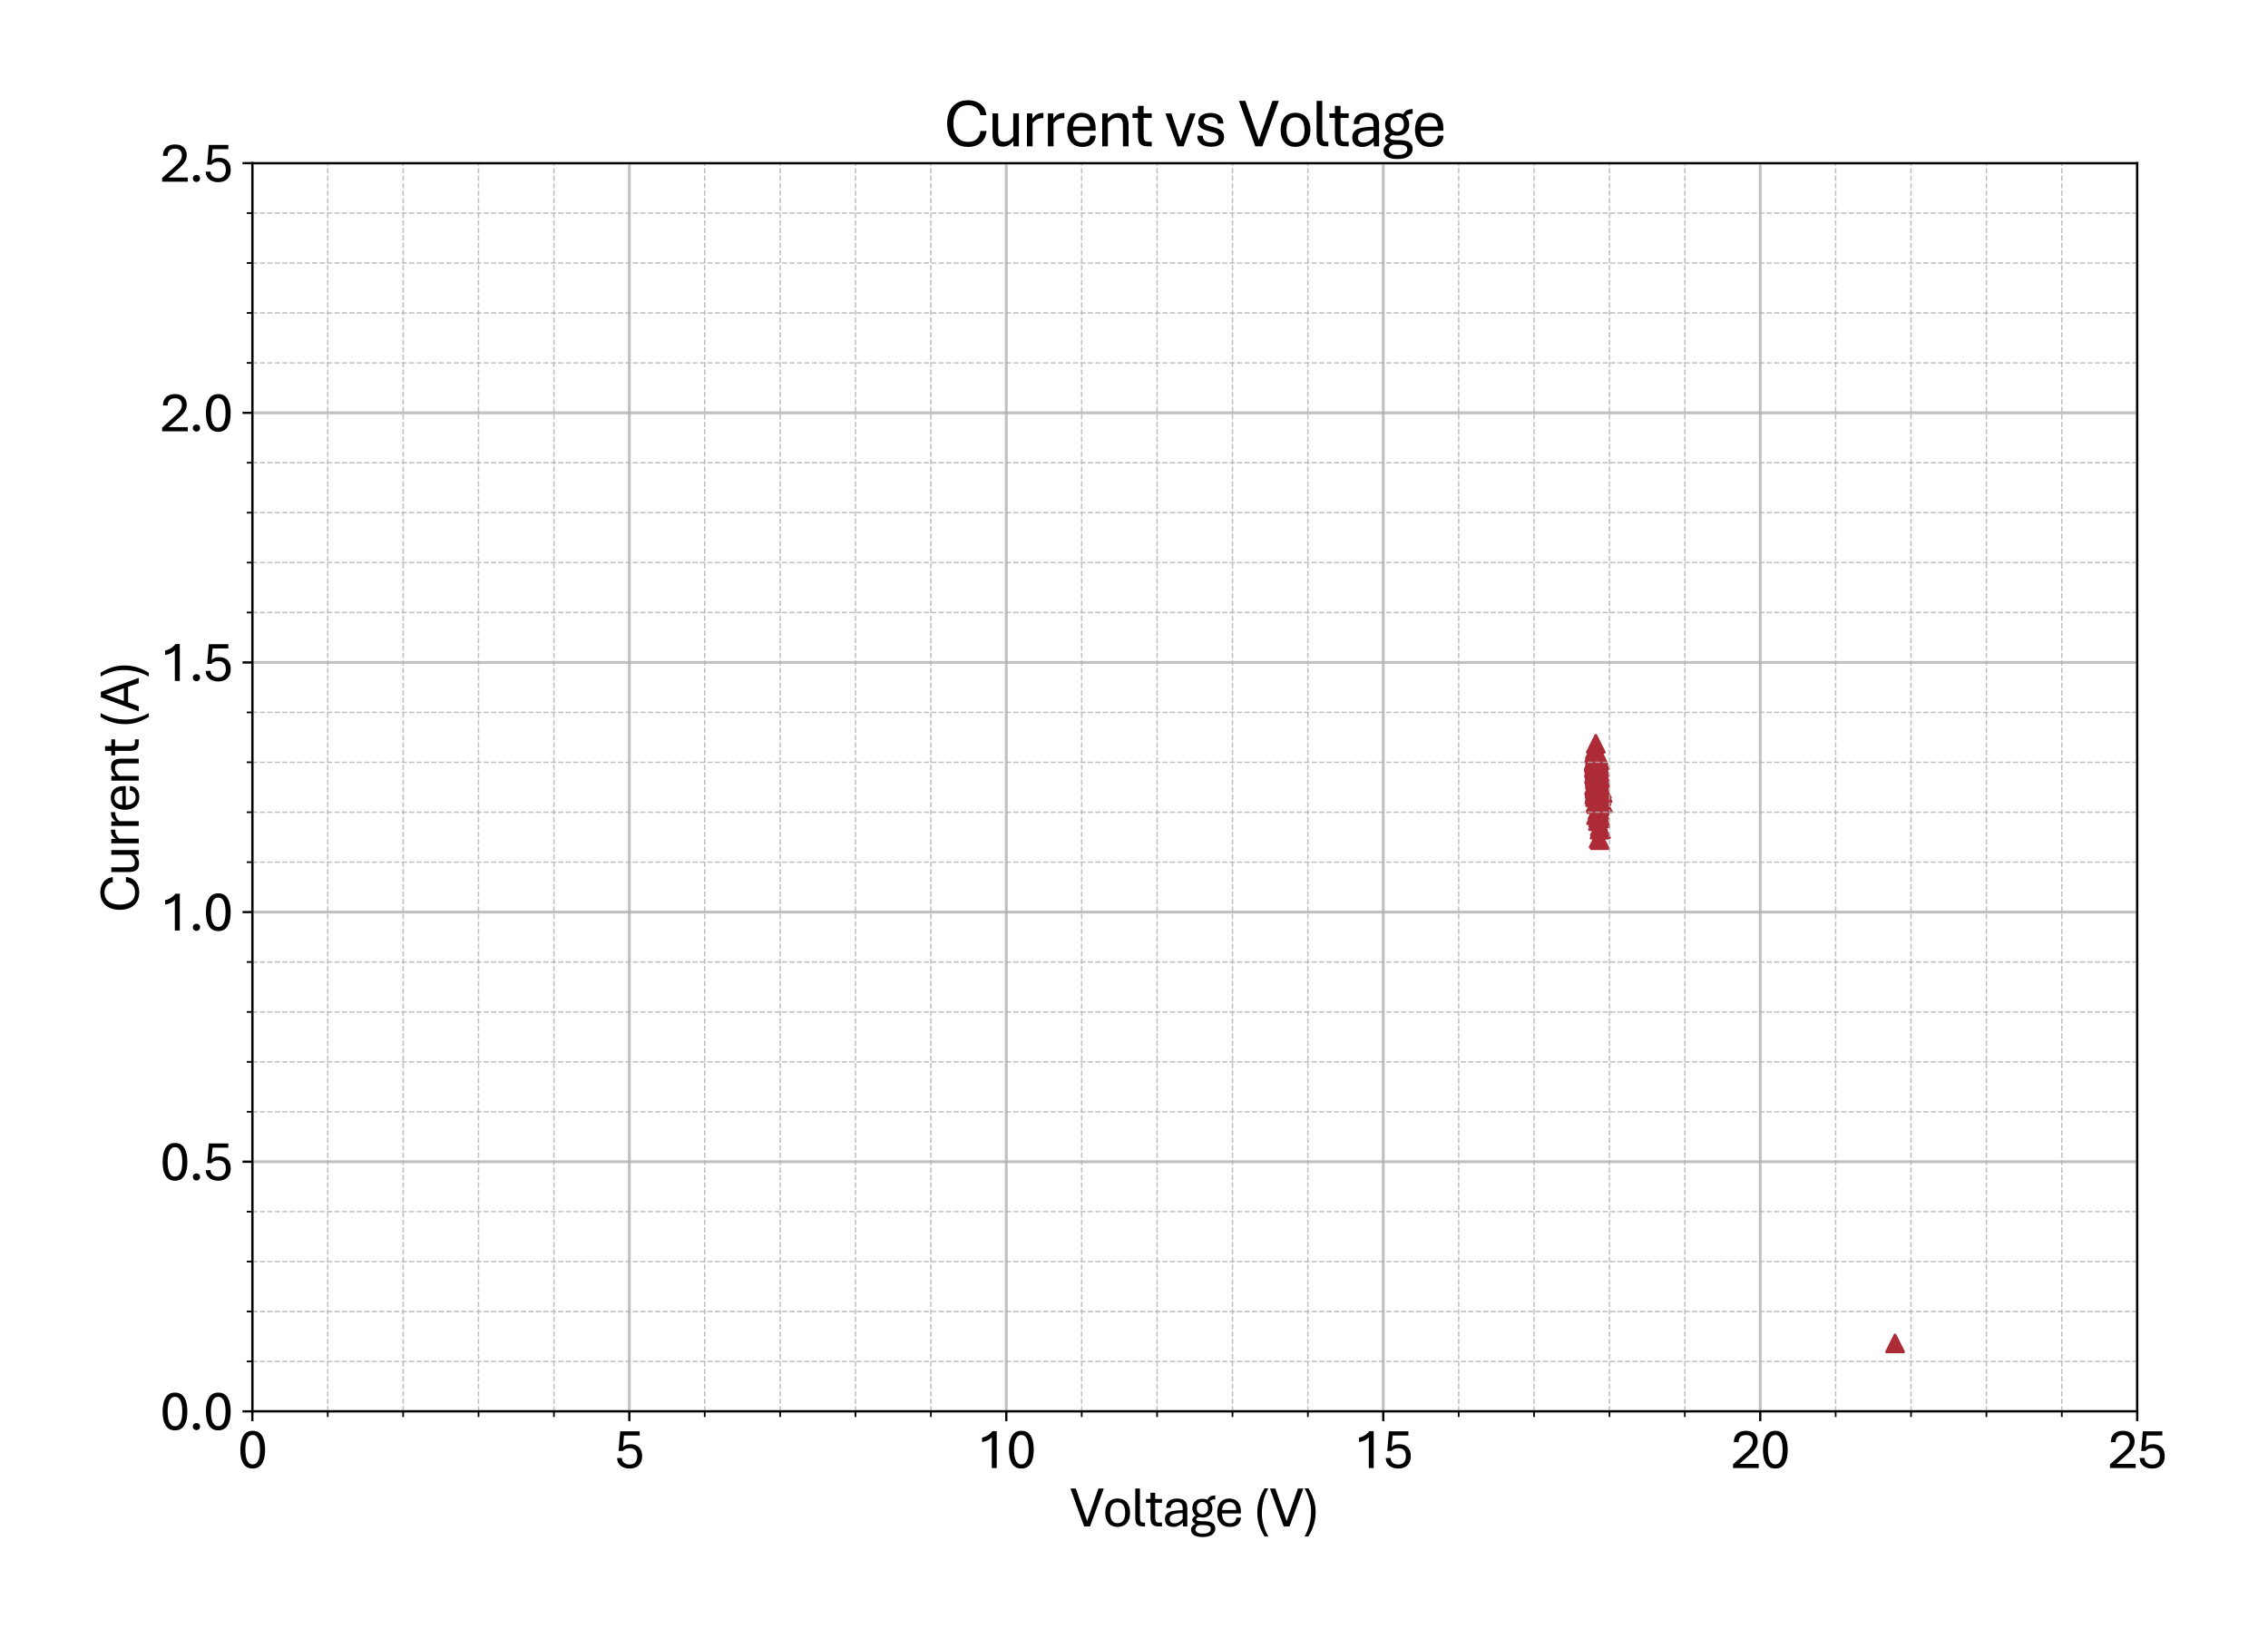 <?xml version="1.0" encoding="utf-8" standalone="no"?>
<!DOCTYPE svg PUBLIC "-//W3C//DTD SVG 1.1//EN"
  "http://www.w3.org/Graphics/SVG/1.1/DTD/svg11.dtd">
<svg xmlns:xlink="http://www.w3.org/1999/xlink" width="805.709pt" height="582.078pt" viewBox="0 0 805.709 582.078" xmlns="http://www.w3.org/2000/svg" version="1.1">
 <defs>
  <style type="text/css">*{stroke-linejoin: round; stroke-linecap: butt}</style>
 </defs>
 <g id="figure_1">
  <g id="patch_1">
   <path d="M 0 582.078 
L 805.709 582.078 
L 805.709 0 
L 0 0 
z
" style="fill: #ffffff"/>
  </g>
  <g id="axes_1">
   <g id="patch_2">
    <path d="M 89.65 501.506 
L 759.25 501.506 
L 759.25 57.986 
L 89.65 57.986 
z
" style="fill: #ffffff"/>
   </g>
   <g id="PathCollection_1">
    <defs>
     <path id="mf314c8944b" d="M 0 -3 
L -3 3 
L 3 3 
z
" style="stroke: #ac2b37"/>
    </defs>
    <g clip-path="url(#p4f086f9ba3)">
     <use xlink:href="#mf314c8944b" x="673.22" y="477.379" style="fill: #ac2b37; stroke: #ac2b37"/>
     <use xlink:href="#mf314c8944b" x="567.905" y="298.019" style="fill: #ac2b37; stroke: #ac2b37"/>
     <use xlink:href="#mf314c8944b" x="568.762" y="294.649" style="fill: #ac2b37; stroke: #ac2b37"/>
     <use xlink:href="#mf314c8944b" x="568.414" y="290.746" style="fill: #ac2b37; stroke: #ac2b37"/>
     <use xlink:href="#mf314c8944b" x="568.414" y="290.036" style="fill: #ac2b37; stroke: #ac2b37"/>
     <use xlink:href="#mf314c8944b" x="568.334" y="298.551" style="fill: #ac2b37; stroke: #ac2b37"/>
     <use xlink:href="#mf314c8944b" x="567.825" y="282.053" style="fill: #ac2b37; stroke: #ac2b37"/>
     <use xlink:href="#mf314c8944b" x="567.905" y="288.794" style="fill: #ac2b37; stroke: #ac2b37"/>
     <use xlink:href="#mf314c8944b" x="568.253" y="285.778" style="fill: #ac2b37; stroke: #ac2b37"/>
     <use xlink:href="#mf314c8944b" x="568.253" y="294.826" style="fill: #ac2b37; stroke: #ac2b37"/>
     <use xlink:href="#mf314c8944b" x="568.173" y="286.665" style="fill: #ac2b37; stroke: #ac2b37"/>
     <use xlink:href="#mf314c8944b" x="568.334" y="286.31" style="fill: #ac2b37; stroke: #ac2b37"/>
     <use xlink:href="#mf314c8944b" x="568.334" y="293.761" style="fill: #ac2b37; stroke: #ac2b37"/>
     <use xlink:href="#mf314c8944b" x="568.173" y="287.907" style="fill: #ac2b37; stroke: #ac2b37"/>
     <use xlink:href="#mf314c8944b" x="568.253" y="281.52" style="fill: #ac2b37; stroke: #ac2b37"/>
     <use xlink:href="#mf314c8944b" x="568.173" y="285.423" style="fill: #ac2b37; stroke: #ac2b37"/>
     <use xlink:href="#mf314c8944b" x="567.744" y="290.568" style="fill: #ac2b37; stroke: #ac2b37"/>
     <use xlink:href="#mf314c8944b" x="566.646" y="283.294" style="fill: #ac2b37; stroke: #ac2b37"/>
     <use xlink:href="#mf314c8944b" x="566.914" y="285.423" style="fill: #ac2b37; stroke: #ac2b37"/>
     <use xlink:href="#mf314c8944b" x="567.155" y="285.246" style="fill: #ac2b37; stroke: #ac2b37"/>
     <use xlink:href="#mf314c8944b" x="566.994" y="289.681" style="fill: #ac2b37; stroke: #ac2b37"/>
     <use xlink:href="#mf314c8944b" x="567.075" y="285.778" style="fill: #ac2b37; stroke: #ac2b37"/>
     <use xlink:href="#mf314c8944b" x="567.664" y="284.359" style="fill: #ac2b37; stroke: #ac2b37"/>
     <use xlink:href="#mf314c8944b" x="567.664" y="291.81" style="fill: #ac2b37; stroke: #ac2b37"/>
     <use xlink:href="#mf314c8944b" x="567.503" y="287.907" style="fill: #ac2b37; stroke: #ac2b37"/>
     <use xlink:href="#mf314c8944b" x="567.155" y="281.52" style="fill: #ac2b37; stroke: #ac2b37"/>
     <use xlink:href="#mf314c8944b" x="566.994" y="285.068" style="fill: #ac2b37; stroke: #ac2b37"/>
     <use xlink:href="#mf314c8944b" x="566.914" y="280.988" style="fill: #ac2b37; stroke: #ac2b37"/>
     <use xlink:href="#mf314c8944b" x="566.646" y="277.263" style="fill: #ac2b37; stroke: #ac2b37"/>
     <use xlink:href="#mf314c8944b" x="566.566" y="281.52" style="fill: #ac2b37; stroke: #ac2b37"/>
     <use xlink:href="#mf314c8944b" x="566.727" y="281.875" style="fill: #ac2b37; stroke: #ac2b37"/>
     <use xlink:href="#mf314c8944b" x="566.727" y="282.23" style="fill: #ac2b37; stroke: #ac2b37"/>
     <use xlink:href="#mf314c8944b" x="566.646" y="274.779" style="fill: #ac2b37; stroke: #ac2b37"/>
     <use xlink:href="#mf314c8944b" x="566.566" y="280.101" style="fill: #ac2b37; stroke: #ac2b37"/>
     <use xlink:href="#mf314c8944b" x="566.405" y="282.407" style="fill: #ac2b37; stroke: #ac2b37"/>
     <use xlink:href="#mf314c8944b" x="566.486" y="280.101" style="fill: #ac2b37; stroke: #ac2b37"/>
     <use xlink:href="#mf314c8944b" x="566.486" y="275.488" style="fill: #ac2b37; stroke: #ac2b37"/>
     <use xlink:href="#mf314c8944b" x="566.325" y="279.037" style="fill: #ac2b37; stroke: #ac2b37"/>
     <use xlink:href="#mf314c8944b" x="566.486" y="280.456" style="fill: #ac2b37; stroke: #ac2b37"/>
     <use xlink:href="#mf314c8944b" x="566.486" y="273.537" style="fill: #ac2b37; stroke: #ac2b37"/>
     <use xlink:href="#mf314c8944b" x="566.405" y="279.214" style="fill: #ac2b37; stroke: #ac2b37"/>
     <use xlink:href="#mf314c8944b" x="566.566" y="279.214" style="fill: #ac2b37; stroke: #ac2b37"/>
     <use xlink:href="#mf314c8944b" x="566.486" y="274.601" style="fill: #ac2b37; stroke: #ac2b37"/>
     <use xlink:href="#mf314c8944b" x="566.486" y="274.601" style="fill: #ac2b37; stroke: #ac2b37"/>
     <use xlink:href="#mf314c8944b" x="566.486" y="273.005" style="fill: #ac2b37; stroke: #ac2b37"/>
     <use xlink:href="#mf314c8944b" x="566.405" y="271.231" style="fill: #ac2b37; stroke: #ac2b37"/>
     <use xlink:href="#mf314c8944b" x="566.244" y="270.698" style="fill: #ac2b37; stroke: #ac2b37"/>
     <use xlink:href="#mf314c8944b" x="566.244" y="272.827" style="fill: #ac2b37; stroke: #ac2b37"/>
     <use xlink:href="#mf314c8944b" x="566.405" y="271.585" style="fill: #ac2b37; stroke: #ac2b37"/>
     <use xlink:href="#mf314c8944b" x="566.244" y="270.876" style="fill: #ac2b37; stroke: #ac2b37"/>
     <use xlink:href="#mf314c8944b" x="566.405" y="271.585" style="fill: #ac2b37; stroke: #ac2b37"/>
     <use xlink:href="#mf314c8944b" x="566.325" y="275.134" style="fill: #ac2b37; stroke: #ac2b37"/>
     <use xlink:href="#mf314c8944b" x="566.486" y="273.36" style="fill: #ac2b37; stroke: #ac2b37"/>
     <use xlink:href="#mf314c8944b" x="566.405" y="275.134" style="fill: #ac2b37; stroke: #ac2b37"/>
     <use xlink:href="#mf314c8944b" x="566.244" y="270.166" style="fill: #ac2b37; stroke: #ac2b37"/>
     <use xlink:href="#mf314c8944b" x="566.646" y="273.714" style="fill: #ac2b37; stroke: #ac2b37"/>
     <use xlink:href="#mf314c8944b" x="566.405" y="272.295" style="fill: #ac2b37; stroke: #ac2b37"/>
     <use xlink:href="#mf314c8944b" x="566.646" y="268.57" style="fill: #ac2b37; stroke: #ac2b37"/>
     <use xlink:href="#mf314c8944b" x="566.486" y="273.537" style="fill: #ac2b37; stroke: #ac2b37"/>
     <use xlink:href="#mf314c8944b" x="566.646" y="272.65" style="fill: #ac2b37; stroke: #ac2b37"/>
     <use xlink:href="#mf314c8944b" x="566.405" y="267.505" style="fill: #ac2b37; stroke: #ac2b37"/>
     <use xlink:href="#mf314c8944b" x="566.405" y="273.005" style="fill: #ac2b37; stroke: #ac2b37"/>
     <use xlink:href="#mf314c8944b" x="566.486" y="269.634" style="fill: #ac2b37; stroke: #ac2b37"/>
     <use xlink:href="#mf314c8944b" x="566.566" y="276.021" style="fill: #ac2b37; stroke: #ac2b37"/>
     <use xlink:href="#mf314c8944b" x="566.566" y="268.037" style="fill: #ac2b37; stroke: #ac2b37"/>
     <use xlink:href="#mf314c8944b" x="566.646" y="276.73" style="fill: #ac2b37; stroke: #ac2b37"/>
     <use xlink:href="#mf314c8944b" x="566.566" y="266.441" style="fill: #ac2b37; stroke: #ac2b37"/>
     <use xlink:href="#mf314c8944b" x="566.646" y="275.843" style="fill: #ac2b37; stroke: #ac2b37"/>
     <use xlink:href="#mf314c8944b" x="566.727" y="280.278" style="fill: #ac2b37; stroke: #ac2b37"/>
     <use xlink:href="#mf314c8944b" x="566.914" y="274.779" style="fill: #ac2b37; stroke: #ac2b37"/>
     <use xlink:href="#mf314c8944b" x="566.646" y="276.73" style="fill: #ac2b37; stroke: #ac2b37"/>
     <use xlink:href="#mf314c8944b" x="566.834" y="271.94" style="fill: #ac2b37; stroke: #ac2b37"/>
     <use xlink:href="#mf314c8944b" x="566.727" y="271.408" style="fill: #ac2b37; stroke: #ac2b37"/>
     <use xlink:href="#mf314c8944b" x="566.914" y="270.876" style="fill: #ac2b37; stroke: #ac2b37"/>
     <use xlink:href="#mf314c8944b" x="566.727" y="274.956" style="fill: #ac2b37; stroke: #ac2b37"/>
     <use xlink:href="#mf314c8944b" x="566.727" y="275.134" style="fill: #ac2b37; stroke: #ac2b37"/>
     <use xlink:href="#mf314c8944b" x="566.834" y="274.601" style="fill: #ac2b37; stroke: #ac2b37"/>
     <use xlink:href="#mf314c8944b" x="566.834" y="270.876" style="fill: #ac2b37; stroke: #ac2b37"/>
     <use xlink:href="#mf314c8944b" x="566.727" y="267.505" style="fill: #ac2b37; stroke: #ac2b37"/>
     <use xlink:href="#mf314c8944b" x="566.646" y="272.65" style="fill: #ac2b37; stroke: #ac2b37"/>
     <use xlink:href="#mf314c8944b" x="566.834" y="271.94" style="fill: #ac2b37; stroke: #ac2b37"/>
     <use xlink:href="#mf314c8944b" x="566.727" y="270.521" style="fill: #ac2b37; stroke: #ac2b37"/>
     <use xlink:href="#mf314c8944b" x="566.834" y="268.037" style="fill: #ac2b37; stroke: #ac2b37"/>
     <use xlink:href="#mf314c8944b" x="566.994" y="274.956" style="fill: #ac2b37; stroke: #ac2b37"/>
     <use xlink:href="#mf314c8944b" x="566.994" y="272.65" style="fill: #ac2b37; stroke: #ac2b37"/>
     <use xlink:href="#mf314c8944b" x="566.994" y="270.344" style="fill: #ac2b37; stroke: #ac2b37"/>
     <use xlink:href="#mf314c8944b" x="567.236" y="277.795" style="fill: #ac2b37; stroke: #ac2b37"/>
     <use xlink:href="#mf314c8944b" x="567.155" y="274.956" style="fill: #ac2b37; stroke: #ac2b37"/>
     <use xlink:href="#mf314c8944b" x="567.155" y="274.069" style="fill: #ac2b37; stroke: #ac2b37"/>
     <use xlink:href="#mf314c8944b" x="567.155" y="274.069" style="fill: #ac2b37; stroke: #ac2b37"/>
     <use xlink:href="#mf314c8944b" x="566.994" y="277.795" style="fill: #ac2b37; stroke: #ac2b37"/>
     <use xlink:href="#mf314c8944b" x="566.994" y="274.779" style="fill: #ac2b37; stroke: #ac2b37"/>
     <use xlink:href="#mf314c8944b" x="566.994" y="273.714" style="fill: #ac2b37; stroke: #ac2b37"/>
     <use xlink:href="#mf314c8944b" x="566.834" y="270.698" style="fill: #ac2b37; stroke: #ac2b37"/>
     <use xlink:href="#mf314c8944b" x="566.834" y="275.843" style="fill: #ac2b37; stroke: #ac2b37"/>
     <use xlink:href="#mf314c8944b" x="566.994" y="277.085" style="fill: #ac2b37; stroke: #ac2b37"/>
     <use xlink:href="#mf314c8944b" x="567.155" y="268.57" style="fill: #ac2b37; stroke: #ac2b37"/>
     <use xlink:href="#mf314c8944b" x="567.155" y="269.811" style="fill: #ac2b37; stroke: #ac2b37"/>
     <use xlink:href="#mf314c8944b" x="566.994" y="268.215" style="fill: #ac2b37; stroke: #ac2b37"/>
     <use xlink:href="#mf314c8944b" x="566.994" y="270.166" style="fill: #ac2b37; stroke: #ac2b37"/>
     <use xlink:href="#mf314c8944b" x="567.075" y="271.408" style="fill: #ac2b37; stroke: #ac2b37"/>
     <use xlink:href="#mf314c8944b" x="567.075" y="266.973" style="fill: #ac2b37; stroke: #ac2b37"/>
     <use xlink:href="#mf314c8944b" x="567.075" y="270.166" style="fill: #ac2b37; stroke: #ac2b37"/>
     <use xlink:href="#mf314c8944b" x="566.994" y="273.892" style="fill: #ac2b37; stroke: #ac2b37"/>
     <use xlink:href="#mf314c8944b" x="567.075" y="272.473" style="fill: #ac2b37; stroke: #ac2b37"/>
     <use xlink:href="#mf314c8944b" x="566.914" y="264.312" style="fill: #ac2b37; stroke: #ac2b37"/>
     <use xlink:href="#mf314c8944b" x="567.075" y="277.263" style="fill: #ac2b37; stroke: #ac2b37"/>
     <use xlink:href="#mf314c8944b" x="566.914" y="272.65" style="fill: #ac2b37; stroke: #ac2b37"/>
     <use xlink:href="#mf314c8944b" x="567.075" y="271.763" style="fill: #ac2b37; stroke: #ac2b37"/>
     <use xlink:href="#mf314c8944b" x="567.155" y="271.408" style="fill: #ac2b37; stroke: #ac2b37"/>
     <use xlink:href="#mf314c8944b" x="567.155" y="270.876" style="fill: #ac2b37; stroke: #ac2b37"/>
     <use xlink:href="#mf314c8944b" x="567.075" y="273.714" style="fill: #ac2b37; stroke: #ac2b37"/>
     <use xlink:href="#mf314c8944b" x="567.155" y="272.65" style="fill: #ac2b37; stroke: #ac2b37"/>
     <use xlink:href="#mf314c8944b" x="567.075" y="267.683" style="fill: #ac2b37; stroke: #ac2b37"/>
     <use xlink:href="#mf314c8944b" x="567.155" y="267.683" style="fill: #ac2b37; stroke: #ac2b37"/>
     <use xlink:href="#mf314c8944b" x="567.236" y="269.102" style="fill: #ac2b37; stroke: #ac2b37"/>
     <use xlink:href="#mf314c8944b" x="567.236" y="272.295" style="fill: #ac2b37; stroke: #ac2b37"/>
     <use xlink:href="#mf314c8944b" x="567.316" y="273.005" style="fill: #ac2b37; stroke: #ac2b37"/>
     <use xlink:href="#mf314c8944b" x="567.316" y="273.36" style="fill: #ac2b37; stroke: #ac2b37"/>
     <use xlink:href="#mf314c8944b" x="567.396" y="269.102" style="fill: #ac2b37; stroke: #ac2b37"/>
     <use xlink:href="#mf314c8944b" x="567.316" y="270.876" style="fill: #ac2b37; stroke: #ac2b37"/>
     <use xlink:href="#mf314c8944b" x="567.396" y="272.473" style="fill: #ac2b37; stroke: #ac2b37"/>
     <use xlink:href="#mf314c8944b" x="567.503" y="275.488" style="fill: #ac2b37; stroke: #ac2b37"/>
     <use xlink:href="#mf314c8944b" x="567.503" y="272.473" style="fill: #ac2b37; stroke: #ac2b37"/>
     <use xlink:href="#mf314c8944b" x="567.584" y="269.457" style="fill: #ac2b37; stroke: #ac2b37"/>
     <use xlink:href="#mf314c8944b" x="567.584" y="271.763" style="fill: #ac2b37; stroke: #ac2b37"/>
     <use xlink:href="#mf314c8944b" x="567.584" y="276.73" style="fill: #ac2b37; stroke: #ac2b37"/>
     <use xlink:href="#mf314c8944b" x="567.744" y="274.424" style="fill: #ac2b37; stroke: #ac2b37"/>
     <use xlink:href="#mf314c8944b" x="567.664" y="276.198" style="fill: #ac2b37; stroke: #ac2b37"/>
     <use xlink:href="#mf314c8944b" x="567.825" y="271.408" style="fill: #ac2b37; stroke: #ac2b37"/>
     <use xlink:href="#mf314c8944b" x="567.664" y="269.102" style="fill: #ac2b37; stroke: #ac2b37"/>
     <use xlink:href="#mf314c8944b" x="567.744" y="276.021" style="fill: #ac2b37; stroke: #ac2b37"/>
     <use xlink:href="#mf314c8944b" x="567.825" y="274.424" style="fill: #ac2b37; stroke: #ac2b37"/>
     <use xlink:href="#mf314c8944b" x="567.825" y="270.698" style="fill: #ac2b37; stroke: #ac2b37"/>
     <use xlink:href="#mf314c8944b" x="567.744" y="274.956" style="fill: #ac2b37; stroke: #ac2b37"/>
     <use xlink:href="#mf314c8944b" x="567.825" y="271.94" style="fill: #ac2b37; stroke: #ac2b37"/>
     <use xlink:href="#mf314c8944b" x="567.825" y="272.473" style="fill: #ac2b37; stroke: #ac2b37"/>
     <use xlink:href="#mf314c8944b" x="567.825" y="272.295" style="fill: #ac2b37; stroke: #ac2b37"/>
     <use xlink:href="#mf314c8944b" x="567.825" y="276.021" style="fill: #ac2b37; stroke: #ac2b37"/>
     <use xlink:href="#mf314c8944b" x="567.825" y="268.392" style="fill: #ac2b37; stroke: #ac2b37"/>
     <use xlink:href="#mf314c8944b" x="567.744" y="272.473" style="fill: #ac2b37; stroke: #ac2b37"/>
     <use xlink:href="#mf314c8944b" x="567.744" y="271.231" style="fill: #ac2b37; stroke: #ac2b37"/>
     <use xlink:href="#mf314c8944b" x="567.744" y="272.827" style="fill: #ac2b37; stroke: #ac2b37"/>
     <use xlink:href="#mf314c8944b" x="567.744" y="269.811" style="fill: #ac2b37; stroke: #ac2b37"/>
     <use xlink:href="#mf314c8944b" x="567.985" y="275.134" style="fill: #ac2b37; stroke: #ac2b37"/>
     <use xlink:href="#mf314c8944b" x="567.905" y="273.537" style="fill: #ac2b37; stroke: #ac2b37"/>
     <use xlink:href="#mf314c8944b" x="567.905" y="271.585" style="fill: #ac2b37; stroke: #ac2b37"/>
     <use xlink:href="#mf314c8944b" x="567.905" y="277.972" style="fill: #ac2b37; stroke: #ac2b37"/>
     <use xlink:href="#mf314c8944b" x="567.905" y="275.134" style="fill: #ac2b37; stroke: #ac2b37"/>
     <use xlink:href="#mf314c8944b" x="568.066" y="277.263" style="fill: #ac2b37; stroke: #ac2b37"/>
     <use xlink:href="#mf314c8944b" x="567.905" y="278.682" style="fill: #ac2b37; stroke: #ac2b37"/>
     <use xlink:href="#mf314c8944b" x="568.173" y="272.65" style="fill: #ac2b37; stroke: #ac2b37"/>
     <use xlink:href="#mf314c8944b" x="567.985" y="274.424" style="fill: #ac2b37; stroke: #ac2b37"/>
     <use xlink:href="#mf314c8944b" x="567.985" y="279.214" style="fill: #ac2b37; stroke: #ac2b37"/>
     <use xlink:href="#mf314c8944b" x="568.253" y="278.327" style="fill: #ac2b37; stroke: #ac2b37"/>
     <use xlink:href="#mf314c8944b" x="568.253" y="275.843" style="fill: #ac2b37; stroke: #ac2b37"/>
     <use xlink:href="#mf314c8944b" x="568.253" y="275.843" style="fill: #ac2b37; stroke: #ac2b37"/>
     <use xlink:href="#mf314c8944b" x="568.334" y="274.424" style="fill: #ac2b37; stroke: #ac2b37"/>
     <use xlink:href="#mf314c8944b" x="568.575" y="279.924" style="fill: #ac2b37; stroke: #ac2b37"/>
     <use xlink:href="#mf314c8944b" x="568.334" y="276.553" style="fill: #ac2b37; stroke: #ac2b37"/>
     <use xlink:href="#mf314c8944b" x="568.253" y="270.166" style="fill: #ac2b37; stroke: #ac2b37"/>
     <use xlink:href="#mf314c8944b" x="568.173" y="279.746" style="fill: #ac2b37; stroke: #ac2b37"/>
     <use xlink:href="#mf314c8944b" x="568.414" y="276.198" style="fill: #ac2b37; stroke: #ac2b37"/>
     <use xlink:href="#mf314c8944b" x="568.494" y="280.988" style="fill: #ac2b37; stroke: #ac2b37"/>
     <use xlink:href="#mf314c8944b" x="568.575" y="282.94" style="fill: #ac2b37; stroke: #ac2b37"/>
     <use xlink:href="#mf314c8944b" x="568.575" y="283.294" style="fill: #ac2b37; stroke: #ac2b37"/>
     <use xlink:href="#mf314c8944b" x="568.923" y="282.94" style="fill: #ac2b37; stroke: #ac2b37"/>
     <use xlink:href="#mf314c8944b" x="569.432" y="285.423" style="fill: #ac2b37; stroke: #ac2b37"/>
     <use xlink:href="#mf314c8944b" x="569.325" y="281.875" style="fill: #ac2b37; stroke: #ac2b37"/>
     <use xlink:href="#mf314c8944b" x="569.084" y="280.456" style="fill: #ac2b37; stroke: #ac2b37"/>
    </g>
   </g>
   <g id="matplotlib.axis_1">
    <g id="xtick_1">
     <g id="line2d_1">
      <path d="M 89.65 501.506 
L 89.65 57.986 
" clip-path="url(#p4f086f9ba3)" style="fill: none; stroke: #b0b0b0; stroke-opacity: 0.8; stroke-linecap: square"/>
     </g>
     <g id="line2d_2">
      <defs>
       <path id="mf4f6cef435" d="M 0 0 
L 0 3.5 
" style="stroke: #000000; stroke-width: 0.8"/>
      </defs>
      <g>
       <use xlink:href="#mf4f6cef435" x="89.65" y="501.506" style="stroke: #000000; stroke-width: 0.8"/>
      </g>
     </g>
     <g id="text_1">
      <!-- 0 -->
      <g transform="translate(84.42 521.65) scale(0.2 -0.2)">
       <defs>
        <path id="AptosDisplay-30" d="M 1672 -56 
Q 1291 -56 1028 105 
Q 766 266 605 552 
Q 444 838 372 1216 
Q 300 1594 300 2031 
Q 300 2475 372 2856 
Q 444 3238 605 3525 
Q 766 3813 1028 3973 
Q 1291 4134 1672 4134 
Q 2053 4134 2317 3975 
Q 2581 3816 2742 3527 
Q 2903 3238 2975 2858 
Q 3047 2478 3047 2038 
Q 3047 1597 2975 1217 
Q 2903 838 2742 552 
Q 2581 266 2318 105 
Q 2056 -56 1672 -56 
z
M 1672 409 
Q 1916 409 2073 550 
Q 2231 691 2322 925 
Q 2413 1159 2448 1448 
Q 2484 1738 2484 2038 
Q 2484 2338 2448 2628 
Q 2413 2919 2322 3153 
Q 2231 3388 2073 3527 
Q 1916 3666 1669 3666 
Q 1428 3666 1268 3527 
Q 1109 3388 1020 3153 
Q 931 2919 893 2628 
Q 856 2338 856 2038 
Q 856 1741 893 1450 
Q 931 1159 1020 925 
Q 1109 691 1268 550 
Q 1428 409 1672 409 
z
" transform="scale(0.016)"/>
       </defs>
       <use xlink:href="#AptosDisplay-30"/>
      </g>
     </g>
    </g>
    <g id="xtick_2">
     <g id="line2d_3">
      <path d="M 223.57 501.506 
L 223.57 57.986 
" clip-path="url(#p4f086f9ba3)" style="fill: none; stroke: #b0b0b0; stroke-opacity: 0.8; stroke-linecap: square"/>
     </g>
     <g id="line2d_4">
      <g>
       <use xlink:href="#mf4f6cef435" x="223.57" y="501.506" style="stroke: #000000; stroke-width: 0.8"/>
      </g>
     </g>
     <g id="text_2">
      <!-- 5 -->
      <g transform="translate(218.34 521.65) scale(0.2 -0.2)">
       <defs>
        <path id="AptosDisplay-35" d="M 1669 -56 
Q 1278 -56 964 83 
Q 650 222 465 483 
Q 281 744 281 1113 
L 816 1113 
Q 816 778 1055 584 
Q 1294 391 1669 391 
Q 2069 391 2291 625 
Q 2513 859 2513 1319 
Q 2513 1772 2291 1989 
Q 2069 2206 1697 2206 
Q 1409 2206 1223 2123 
Q 1038 2041 916 1894 
L 444 1894 
L 622 4078 
L 2788 4078 
L 2788 3613 
L 1041 3613 
L 931 2322 
Q 1044 2453 1251 2550 
Q 1459 2647 1775 2647 
Q 2131 2647 2420 2506 
Q 2709 2366 2881 2072 
Q 3053 1778 3053 1319 
Q 3053 863 2875 558 
Q 2697 253 2384 98 
Q 2072 -56 1669 -56 
z
" transform="scale(0.016)"/>
       </defs>
       <use xlink:href="#AptosDisplay-35"/>
      </g>
     </g>
    </g>
    <g id="xtick_3">
     <g id="line2d_5">
      <path d="M 357.49 501.506 
L 357.49 57.986 
" clip-path="url(#p4f086f9ba3)" style="fill: none; stroke: #b0b0b0; stroke-opacity: 0.8; stroke-linecap: square"/>
     </g>
     <g id="line2d_6">
      <g>
       <use xlink:href="#mf4f6cef435" x="357.49" y="501.506" style="stroke: #000000; stroke-width: 0.8"/>
      </g>
     </g>
     <g id="text_3">
      <!-- 10 -->
      <g transform="translate(347.031 521.65) scale(0.2 -0.2)">
       <defs>
        <path id="AptosDisplay-31" d="M 1659 0 
L 1659 3425 
Q 1575 3309 1420 3201 
Q 1266 3094 1052 3009 
Q 838 2925 578 2888 
L 578 3381 
Q 834 3425 1057 3540 
Q 1281 3656 1453 3806 
Q 1625 3956 1719 4094 
L 2206 4094 
L 2206 0 
L 1659 0 
z
" transform="scale(0.016)"/>
       </defs>
       <use xlink:href="#AptosDisplay-31"/>
       <use xlink:href="#AptosDisplay-30" x="52.295"/>
      </g>
     </g>
    </g>
    <g id="xtick_4">
     <g id="line2d_7">
      <path d="M 491.41 501.506 
L 491.41 57.986 
" clip-path="url(#p4f086f9ba3)" style="fill: none; stroke: #b0b0b0; stroke-opacity: 0.8; stroke-linecap: square"/>
     </g>
     <g id="line2d_8">
      <g>
       <use xlink:href="#mf4f6cef435" x="491.41" y="501.506" style="stroke: #000000; stroke-width: 0.8"/>
      </g>
     </g>
     <g id="text_4">
      <!-- 15 -->
      <g transform="translate(480.951 521.65) scale(0.2 -0.2)">
       <use xlink:href="#AptosDisplay-31"/>
       <use xlink:href="#AptosDisplay-35" x="52.295"/>
      </g>
     </g>
    </g>
    <g id="xtick_5">
     <g id="line2d_9">
      <path d="M 625.33 501.506 
L 625.33 57.986 
" clip-path="url(#p4f086f9ba3)" style="fill: none; stroke: #b0b0b0; stroke-opacity: 0.8; stroke-linecap: square"/>
     </g>
     <g id="line2d_10">
      <g>
       <use xlink:href="#mf4f6cef435" x="625.33" y="501.506" style="stroke: #000000; stroke-width: 0.8"/>
      </g>
     </g>
     <g id="text_5">
      <!-- 20 -->
      <g transform="translate(614.871 521.65) scale(0.2 -0.2)">
       <defs>
        <path id="AptosDisplay-32" d="M 247 0 
L 247 413 
L 1725 1741 
Q 2100 2081 2269 2351 
Q 2438 2622 2438 2938 
Q 2438 3256 2263 3461 
Q 2088 3666 1691 3666 
Q 1247 3666 1055 3439 
Q 863 3213 863 2869 
L 341 2869 
Q 341 3250 491 3534 
Q 641 3819 941 3975 
Q 1241 4131 1691 4131 
Q 2103 4131 2390 3986 
Q 2678 3841 2828 3578 
Q 2978 3316 2978 2959 
Q 2978 2638 2853 2375 
Q 2728 2113 2517 1883 
Q 2306 1653 2044 1425 
L 959 463 
L 3097 463 
L 3097 0 
L 247 0 
z
" transform="scale(0.016)"/>
       </defs>
       <use xlink:href="#AptosDisplay-32"/>
       <use xlink:href="#AptosDisplay-30" x="52.295"/>
      </g>
     </g>
    </g>
    <g id="xtick_6">
     <g id="line2d_11">
      <path d="M 759.25 501.506 
L 759.25 57.986 
" clip-path="url(#p4f086f9ba3)" style="fill: none; stroke: #b0b0b0; stroke-opacity: 0.8; stroke-linecap: square"/>
     </g>
     <g id="line2d_12">
      <g>
       <use xlink:href="#mf4f6cef435" x="759.25" y="501.506" style="stroke: #000000; stroke-width: 0.8"/>
      </g>
     </g>
     <g id="text_6">
      <!-- 25 -->
      <g transform="translate(748.791 521.65) scale(0.2 -0.2)">
       <use xlink:href="#AptosDisplay-32"/>
       <use xlink:href="#AptosDisplay-35" x="52.295"/>
      </g>
     </g>
    </g>
    <g id="xtick_7">
     <g id="line2d_13">
      <path d="M 116.434 501.506 
L 116.434 57.986 
" clip-path="url(#p4f086f9ba3)" style="fill: none; stroke-dasharray: 1.85,0.8; stroke-dashoffset: 0; stroke: #b0b0b0; stroke-opacity: 0.8; stroke-width: 0.5"/>
     </g>
     <g id="line2d_14">
      <defs>
       <path id="mbdf3054c41" d="M 0 0 
L 0 2 
" style="stroke: #000000; stroke-width: 0.6"/>
      </defs>
      <g>
       <use xlink:href="#mbdf3054c41" x="116.434" y="501.506" style="stroke: #000000; stroke-width: 0.6"/>
      </g>
     </g>
    </g>
    <g id="xtick_8">
     <g id="line2d_15">
      <path d="M 143.218 501.506 
L 143.218 57.986 
" clip-path="url(#p4f086f9ba3)" style="fill: none; stroke-dasharray: 1.85,0.8; stroke-dashoffset: 0; stroke: #b0b0b0; stroke-opacity: 0.8; stroke-width: 0.5"/>
     </g>
     <g id="line2d_16">
      <g>
       <use xlink:href="#mbdf3054c41" x="143.218" y="501.506" style="stroke: #000000; stroke-width: 0.6"/>
      </g>
     </g>
    </g>
    <g id="xtick_9">
     <g id="line2d_17">
      <path d="M 170.002 501.506 
L 170.002 57.986 
" clip-path="url(#p4f086f9ba3)" style="fill: none; stroke-dasharray: 1.85,0.8; stroke-dashoffset: 0; stroke: #b0b0b0; stroke-opacity: 0.8; stroke-width: 0.5"/>
     </g>
     <g id="line2d_18">
      <g>
       <use xlink:href="#mbdf3054c41" x="170.002" y="501.506" style="stroke: #000000; stroke-width: 0.6"/>
      </g>
     </g>
    </g>
    <g id="xtick_10">
     <g id="line2d_19">
      <path d="M 196.786 501.506 
L 196.786 57.986 
" clip-path="url(#p4f086f9ba3)" style="fill: none; stroke-dasharray: 1.85,0.8; stroke-dashoffset: 0; stroke: #b0b0b0; stroke-opacity: 0.8; stroke-width: 0.5"/>
     </g>
     <g id="line2d_20">
      <g>
       <use xlink:href="#mbdf3054c41" x="196.786" y="501.506" style="stroke: #000000; stroke-width: 0.6"/>
      </g>
     </g>
    </g>
    <g id="xtick_11">
     <g id="line2d_21">
      <path d="M 250.354 501.506 
L 250.354 57.986 
" clip-path="url(#p4f086f9ba3)" style="fill: none; stroke-dasharray: 1.85,0.8; stroke-dashoffset: 0; stroke: #b0b0b0; stroke-opacity: 0.8; stroke-width: 0.5"/>
     </g>
     <g id="line2d_22">
      <g>
       <use xlink:href="#mbdf3054c41" x="250.354" y="501.506" style="stroke: #000000; stroke-width: 0.6"/>
      </g>
     </g>
    </g>
    <g id="xtick_12">
     <g id="line2d_23">
      <path d="M 277.138 501.506 
L 277.138 57.986 
" clip-path="url(#p4f086f9ba3)" style="fill: none; stroke-dasharray: 1.85,0.8; stroke-dashoffset: 0; stroke: #b0b0b0; stroke-opacity: 0.8; stroke-width: 0.5"/>
     </g>
     <g id="line2d_24">
      <g>
       <use xlink:href="#mbdf3054c41" x="277.138" y="501.506" style="stroke: #000000; stroke-width: 0.6"/>
      </g>
     </g>
    </g>
    <g id="xtick_13">
     <g id="line2d_25">
      <path d="M 303.922 501.506 
L 303.922 57.986 
" clip-path="url(#p4f086f9ba3)" style="fill: none; stroke-dasharray: 1.85,0.8; stroke-dashoffset: 0; stroke: #b0b0b0; stroke-opacity: 0.8; stroke-width: 0.5"/>
     </g>
     <g id="line2d_26">
      <g>
       <use xlink:href="#mbdf3054c41" x="303.922" y="501.506" style="stroke: #000000; stroke-width: 0.6"/>
      </g>
     </g>
    </g>
    <g id="xtick_14">
     <g id="line2d_27">
      <path d="M 330.706 501.506 
L 330.706 57.986 
" clip-path="url(#p4f086f9ba3)" style="fill: none; stroke-dasharray: 1.85,0.8; stroke-dashoffset: 0; stroke: #b0b0b0; stroke-opacity: 0.8; stroke-width: 0.5"/>
     </g>
     <g id="line2d_28">
      <g>
       <use xlink:href="#mbdf3054c41" x="330.706" y="501.506" style="stroke: #000000; stroke-width: 0.6"/>
      </g>
     </g>
    </g>
    <g id="xtick_15">
     <g id="line2d_29">
      <path d="M 384.274 501.506 
L 384.274 57.986 
" clip-path="url(#p4f086f9ba3)" style="fill: none; stroke-dasharray: 1.85,0.8; stroke-dashoffset: 0; stroke: #b0b0b0; stroke-opacity: 0.8; stroke-width: 0.5"/>
     </g>
     <g id="line2d_30">
      <g>
       <use xlink:href="#mbdf3054c41" x="384.274" y="501.506" style="stroke: #000000; stroke-width: 0.6"/>
      </g>
     </g>
    </g>
    <g id="xtick_16">
     <g id="line2d_31">
      <path d="M 411.058 501.506 
L 411.058 57.986 
" clip-path="url(#p4f086f9ba3)" style="fill: none; stroke-dasharray: 1.85,0.8; stroke-dashoffset: 0; stroke: #b0b0b0; stroke-opacity: 0.8; stroke-width: 0.5"/>
     </g>
     <g id="line2d_32">
      <g>
       <use xlink:href="#mbdf3054c41" x="411.058" y="501.506" style="stroke: #000000; stroke-width: 0.6"/>
      </g>
     </g>
    </g>
    <g id="xtick_17">
     <g id="line2d_33">
      <path d="M 437.842 501.506 
L 437.842 57.986 
" clip-path="url(#p4f086f9ba3)" style="fill: none; stroke-dasharray: 1.85,0.8; stroke-dashoffset: 0; stroke: #b0b0b0; stroke-opacity: 0.8; stroke-width: 0.5"/>
     </g>
     <g id="line2d_34">
      <g>
       <use xlink:href="#mbdf3054c41" x="437.842" y="501.506" style="stroke: #000000; stroke-width: 0.6"/>
      </g>
     </g>
    </g>
    <g id="xtick_18">
     <g id="line2d_35">
      <path d="M 464.626 501.506 
L 464.626 57.986 
" clip-path="url(#p4f086f9ba3)" style="fill: none; stroke-dasharray: 1.85,0.8; stroke-dashoffset: 0; stroke: #b0b0b0; stroke-opacity: 0.8; stroke-width: 0.5"/>
     </g>
     <g id="line2d_36">
      <g>
       <use xlink:href="#mbdf3054c41" x="464.626" y="501.506" style="stroke: #000000; stroke-width: 0.6"/>
      </g>
     </g>
    </g>
    <g id="xtick_19">
     <g id="line2d_37">
      <path d="M 518.194 501.506 
L 518.194 57.986 
" clip-path="url(#p4f086f9ba3)" style="fill: none; stroke-dasharray: 1.85,0.8; stroke-dashoffset: 0; stroke: #b0b0b0; stroke-opacity: 0.8; stroke-width: 0.5"/>
     </g>
     <g id="line2d_38">
      <g>
       <use xlink:href="#mbdf3054c41" x="518.194" y="501.506" style="stroke: #000000; stroke-width: 0.6"/>
      </g>
     </g>
    </g>
    <g id="xtick_20">
     <g id="line2d_39">
      <path d="M 544.978 501.506 
L 544.978 57.986 
" clip-path="url(#p4f086f9ba3)" style="fill: none; stroke-dasharray: 1.85,0.8; stroke-dashoffset: 0; stroke: #b0b0b0; stroke-opacity: 0.8; stroke-width: 0.5"/>
     </g>
     <g id="line2d_40">
      <g>
       <use xlink:href="#mbdf3054c41" x="544.978" y="501.506" style="stroke: #000000; stroke-width: 0.6"/>
      </g>
     </g>
    </g>
    <g id="xtick_21">
     <g id="line2d_41">
      <path d="M 571.762 501.506 
L 571.762 57.986 
" clip-path="url(#p4f086f9ba3)" style="fill: none; stroke-dasharray: 1.85,0.8; stroke-dashoffset: 0; stroke: #b0b0b0; stroke-opacity: 0.8; stroke-width: 0.5"/>
     </g>
     <g id="line2d_42">
      <g>
       <use xlink:href="#mbdf3054c41" x="571.762" y="501.506" style="stroke: #000000; stroke-width: 0.6"/>
      </g>
     </g>
    </g>
    <g id="xtick_22">
     <g id="line2d_43">
      <path d="M 598.546 501.506 
L 598.546 57.986 
" clip-path="url(#p4f086f9ba3)" style="fill: none; stroke-dasharray: 1.85,0.8; stroke-dashoffset: 0; stroke: #b0b0b0; stroke-opacity: 0.8; stroke-width: 0.5"/>
     </g>
     <g id="line2d_44">
      <g>
       <use xlink:href="#mbdf3054c41" x="598.546" y="501.506" style="stroke: #000000; stroke-width: 0.6"/>
      </g>
     </g>
    </g>
    <g id="xtick_23">
     <g id="line2d_45">
      <path d="M 652.114 501.506 
L 652.114 57.986 
" clip-path="url(#p4f086f9ba3)" style="fill: none; stroke-dasharray: 1.85,0.8; stroke-dashoffset: 0; stroke: #b0b0b0; stroke-opacity: 0.8; stroke-width: 0.5"/>
     </g>
     <g id="line2d_46">
      <g>
       <use xlink:href="#mbdf3054c41" x="652.114" y="501.506" style="stroke: #000000; stroke-width: 0.6"/>
      </g>
     </g>
    </g>
    <g id="xtick_24">
     <g id="line2d_47">
      <path d="M 678.898 501.506 
L 678.898 57.986 
" clip-path="url(#p4f086f9ba3)" style="fill: none; stroke-dasharray: 1.85,0.8; stroke-dashoffset: 0; stroke: #b0b0b0; stroke-opacity: 0.8; stroke-width: 0.5"/>
     </g>
     <g id="line2d_48">
      <g>
       <use xlink:href="#mbdf3054c41" x="678.898" y="501.506" style="stroke: #000000; stroke-width: 0.6"/>
      </g>
     </g>
    </g>
    <g id="xtick_25">
     <g id="line2d_49">
      <path d="M 705.682 501.506 
L 705.682 57.986 
" clip-path="url(#p4f086f9ba3)" style="fill: none; stroke-dasharray: 1.85,0.8; stroke-dashoffset: 0; stroke: #b0b0b0; stroke-opacity: 0.8; stroke-width: 0.5"/>
     </g>
     <g id="line2d_50">
      <g>
       <use xlink:href="#mbdf3054c41" x="705.682" y="501.506" style="stroke: #000000; stroke-width: 0.6"/>
      </g>
     </g>
    </g>
    <g id="xtick_26">
     <g id="line2d_51">
      <path d="M 732.466 501.506 
L 732.466 57.986 
" clip-path="url(#p4f086f9ba3)" style="fill: none; stroke-dasharray: 1.85,0.8; stroke-dashoffset: 0; stroke: #b0b0b0; stroke-opacity: 0.8; stroke-width: 0.5"/>
     </g>
     <g id="line2d_52">
      <g>
       <use xlink:href="#mbdf3054c41" x="732.466" y="501.506" style="stroke: #000000; stroke-width: 0.6"/>
      </g>
     </g>
    </g>
    <g id="text_7">
     <!-- Voltage (V) -->
     <g transform="translate(380.33 542.397) scale(0.2 -0.2)">
      <defs>
       <path id="AptosDisplay-56" d="M 1506 0 
L -13 4206 
L 584 4206 
L 1838 594 
L 3091 4206 
L 3684 4206 
L 2156 0 
L 1506 0 
z
" transform="scale(0.016)"/>
       <path id="AptosDisplay-6f" d="M 1622 -50 
Q 1194 -50 891 137 
Q 588 325 427 676 
Q 266 1028 266 1516 
Q 266 2009 427 2364 
Q 588 2719 891 2909 
Q 1194 3100 1622 3100 
Q 2059 3100 2371 2909 
Q 2684 2719 2850 2364 
Q 3016 2009 3016 1516 
Q 3016 1028 2850 676 
Q 2684 325 2371 137 
Q 2059 -50 1622 -50 
z
M 1622 363 
Q 1938 363 2123 513 
Q 2309 663 2392 922 
Q 2475 1181 2475 1516 
Q 2475 1850 2392 2112 
Q 2309 2375 2123 2526 
Q 1938 2678 1622 2678 
Q 1325 2678 1144 2526 
Q 963 2375 883 2112 
Q 803 1850 803 1513 
Q 803 1181 883 922 
Q 963 663 1144 513 
Q 1325 363 1622 363 
z
" transform="scale(0.016)"/>
       <path id="AptosDisplay-6c" d="M 1297 0 
Q 928 0 731 117 
Q 534 234 461 454 
Q 388 675 388 984 
L 388 4206 
L 909 4206 
L 909 1009 
Q 909 725 982 575 
Q 1056 425 1331 425 
L 1472 425 
L 1472 0 
L 1297 0 
z
" transform="scale(0.016)"/>
       <path id="AptosDisplay-74" d="M 1466 0 
Q 1100 0 901 117 
Q 703 234 629 454 
Q 556 675 556 984 
L 556 2622 
L 50 2622 
L 50 3044 
L 556 3044 
L 556 3741 
L 1078 3741 
L 1078 3044 
L 1831 3044 
L 1831 2622 
L 1078 2622 
L 1078 1009 
Q 1078 725 1151 575 
Q 1225 425 1500 425 
L 1831 425 
L 1831 0 
L 1466 0 
z
" transform="scale(0.016)"/>
       <path id="AptosDisplay-61" d="M 1163 -56 
Q 916 -56 712 41 
Q 509 138 387 331 
Q 266 525 266 813 
Q 266 1225 508 1437 
Q 750 1650 1194 1725 
Q 1638 1800 2231 1806 
L 2231 2028 
Q 2231 2419 2053 2564 
Q 1875 2709 1606 2709 
Q 1313 2709 1113 2554 
Q 913 2400 913 2059 
L 406 2059 
Q 406 2428 561 2658 
Q 716 2888 987 2992 
Q 1259 3097 1606 3097 
Q 1825 3097 2028 3053 
Q 2231 3009 2393 2893 
Q 2556 2778 2650 2570 
Q 2744 2363 2744 2034 
L 2744 0 
L 2263 0 
L 2244 444 
Q 2044 213 1778 78 
Q 1513 -56 1163 -56 
z
M 1300 344 
Q 1597 344 1831 483 
Q 2066 622 2228 847 
L 2228 1481 
Q 1456 1472 1122 1323 
Q 788 1175 788 834 
Q 788 609 916 476 
Q 1044 344 1300 344 
z
" transform="scale(0.016)"/>
       <path id="AptosDisplay-67" d="M 1397 -1178 
Q 925 -1178 640 -1065 
Q 356 -953 229 -765 
Q 103 -578 103 -359 
Q 103 -94 329 112 
Q 556 319 1031 403 
L 1128 575 
L 1475 575 
Q 2184 575 2489 376 
Q 2794 178 2794 -238 
Q 2794 -650 2437 -914 
Q 2081 -1178 1397 -1178 
z
M 1384 -800 
Q 1878 -800 2086 -650 
Q 2294 -500 2294 -278 
Q 2294 -147 2225 -51 
Q 2156 44 1975 97 
Q 1794 150 1456 150 
L 1034 150 
Q 819 97 708 -31 
Q 597 -159 597 -328 
Q 597 -516 778 -658 
Q 959 -800 1384 -800 
z
M 1025 216 
Q 722 228 550 312 
Q 378 397 306 511 
Q 234 625 234 722 
Q 234 866 362 1009 
Q 491 1153 772 1241 
L 1038 1069 
Q 866 1031 772 953 
Q 678 875 678 791 
Q 678 731 734 682 
Q 791 634 928 606 
Q 1066 578 1303 575 
L 1025 216 
z
M 1363 984 
Q 1003 984 753 1128 
Q 503 1272 375 1509 
Q 247 1747 247 2022 
Q 247 2313 376 2550 
Q 506 2788 754 2928 
Q 1003 3069 1366 3069 
Q 1738 3069 1983 2928 
Q 2228 2788 2351 2550 
Q 2475 2313 2475 2022 
Q 2475 1741 2350 1505 
Q 2225 1269 1979 1126 
Q 1734 984 1363 984 
z
M 1366 1341 
Q 1641 1341 1812 1512 
Q 1984 1684 1984 2022 
Q 1984 2375 1817 2545 
Q 1650 2716 1372 2716 
Q 1094 2716 919 2541 
Q 744 2366 744 2025 
Q 744 1681 931 1511 
Q 1119 1341 1366 1341 
z
M 2131 2734 
L 1922 2931 
Q 2038 3225 2252 3331 
Q 2466 3438 2794 3447 
L 2794 3006 
Q 2588 3006 2416 2961 
Q 2244 2916 2131 2734 
z
" transform="scale(0.016)"/>
       <path id="AptosDisplay-65" d="M 1663 -56 
Q 1188 -56 878 151 
Q 569 359 417 717 
Q 266 1075 266 1522 
Q 266 1988 412 2342 
Q 559 2697 857 2897 
Q 1156 3097 1606 3097 
Q 2209 3097 2550 2722 
Q 2891 2347 2891 1644 
Q 2891 1597 2889 1533 
Q 2888 1469 2881 1441 
L 791 1441 
Q 794 1144 881 895 
Q 969 647 1161 497 
Q 1353 347 1663 347 
Q 1997 347 2183 511 
Q 2369 675 2378 984 
L 2894 984 
Q 2884 663 2732 430 
Q 2581 197 2309 70 
Q 2038 -56 1663 -56 
z
M 794 1822 
L 2375 1822 
Q 2366 2247 2166 2472 
Q 1966 2697 1606 2697 
Q 1241 2697 1036 2473 
Q 831 2250 794 1822 
z
" transform="scale(0.016)"/>
       <path id="AptosDisplay-20" transform="scale(0.016)"/>
       <path id="AptosDisplay-28" d="M 1219 -1116 
Q 969 -678 787 -267 
Q 606 144 511 581 
Q 416 1019 416 1528 
Q 416 2028 509 2486 
Q 603 2944 783 3378 
Q 963 3813 1219 4231 
L 1647 4231 
Q 1278 3600 1101 2886 
Q 925 2172 925 1428 
Q 925 766 1125 103 
Q 1325 -559 1647 -1116 
L 1219 -1116 
z
" transform="scale(0.016)"/>
       <path id="AptosDisplay-29" d="M 234 -1116 
Q 609 -481 786 233 
Q 963 947 963 1694 
Q 963 2356 759 3015 
Q 556 3675 234 4231 
L 663 4231 
Q 919 3800 1098 3389 
Q 1278 2978 1373 2540 
Q 1469 2103 1469 1594 
Q 1469 1094 1375 634 
Q 1281 175 1100 -259 
Q 919 -694 663 -1116 
L 234 -1116 
z
" transform="scale(0.016)"/>
      </defs>
      <use xlink:href="#AptosDisplay-56"/>
      <use xlink:href="#AptosDisplay-6f" x="57.373"/>
      <use xlink:href="#AptosDisplay-6c" x="108.643"/>
      <use xlink:href="#AptosDisplay-74" x="133.008"/>
      <use xlink:href="#AptosDisplay-61" x="163.379"/>
      <use xlink:href="#AptosDisplay-67" x="212.305"/>
      <use xlink:href="#AptosDisplay-65" x="256.25"/>
      <use xlink:href="#AptosDisplay-20" x="305.664"/>
      <use xlink:href="#AptosDisplay-28" x="324.951"/>
      <use xlink:href="#AptosDisplay-56" x="354.395"/>
      <use xlink:href="#AptosDisplay-29" x="411.768"/>
     </g>
    </g>
   </g>
   <g id="matplotlib.axis_2">
    <g id="ytick_1">
     <g id="line2d_53">
      <path d="M 89.65 501.506 
L 759.25 501.506 
" clip-path="url(#p4f086f9ba3)" style="fill: none; stroke: #b0b0b0; stroke-opacity: 0.8; stroke-linecap: square"/>
     </g>
     <g id="line2d_54">
      <defs>
       <path id="me37fef3b4b" d="M 0 0 
L -3.5 0 
" style="stroke: #000000; stroke-width: 0.8"/>
      </defs>
      <g>
       <use xlink:href="#me37fef3b4b" x="89.65" y="501.506" style="stroke: #000000; stroke-width: 0.8"/>
      </g>
     </g>
     <g id="text_8">
      <!-- 0.0 -->
      <g transform="translate(56.809 508.078) scale(0.2 -0.2)">
       <defs>
        <path id="AptosDisplay-2e" d="M 794 -31 
Q 619 -31 503 83 
Q 388 197 388 363 
Q 388 534 503 645 
Q 619 756 794 756 
Q 963 756 1077 645 
Q 1191 534 1191 363 
Q 1191 197 1077 83 
Q 963 -31 794 -31 
z
" transform="scale(0.016)"/>
       </defs>
       <use xlink:href="#AptosDisplay-30"/>
       <use xlink:href="#AptosDisplay-2e" x="52.295"/>
       <use xlink:href="#AptosDisplay-30" x="76.904"/>
      </g>
     </g>
    </g>
    <g id="ytick_2">
     <g id="line2d_55">
      <path d="M 89.65 412.802 
L 759.25 412.802 
" clip-path="url(#p4f086f9ba3)" style="fill: none; stroke: #b0b0b0; stroke-opacity: 0.8; stroke-linecap: square"/>
     </g>
     <g id="line2d_56">
      <g>
       <use xlink:href="#me37fef3b4b" x="89.65" y="412.802" style="stroke: #000000; stroke-width: 0.8"/>
      </g>
     </g>
     <g id="text_9">
      <!-- 0.5 -->
      <g transform="translate(56.809 419.374) scale(0.2 -0.2)">
       <use xlink:href="#AptosDisplay-30"/>
       <use xlink:href="#AptosDisplay-2e" x="52.295"/>
       <use xlink:href="#AptosDisplay-35" x="76.904"/>
      </g>
     </g>
    </g>
    <g id="ytick_3">
     <g id="line2d_57">
      <path d="M 89.65 324.098 
L 759.25 324.098 
" clip-path="url(#p4f086f9ba3)" style="fill: none; stroke: #b0b0b0; stroke-opacity: 0.8; stroke-linecap: square"/>
     </g>
     <g id="line2d_58">
      <g>
       <use xlink:href="#me37fef3b4b" x="89.65" y="324.098" style="stroke: #000000; stroke-width: 0.8"/>
      </g>
     </g>
     <g id="text_10">
      <!-- 1.0 -->
      <g transform="translate(56.809 330.67) scale(0.2 -0.2)">
       <use xlink:href="#AptosDisplay-31"/>
       <use xlink:href="#AptosDisplay-2e" x="52.295"/>
       <use xlink:href="#AptosDisplay-30" x="76.904"/>
      </g>
     </g>
    </g>
    <g id="ytick_4">
     <g id="line2d_59">
      <path d="M 89.65 235.394 
L 759.25 235.394 
" clip-path="url(#p4f086f9ba3)" style="fill: none; stroke: #b0b0b0; stroke-opacity: 0.8; stroke-linecap: square"/>
     </g>
     <g id="line2d_60">
      <g>
       <use xlink:href="#me37fef3b4b" x="89.65" y="235.394" style="stroke: #000000; stroke-width: 0.8"/>
      </g>
     </g>
     <g id="text_11">
      <!-- 1.5 -->
      <g transform="translate(56.809 241.966) scale(0.2 -0.2)">
       <use xlink:href="#AptosDisplay-31"/>
       <use xlink:href="#AptosDisplay-2e" x="52.295"/>
       <use xlink:href="#AptosDisplay-35" x="76.904"/>
      </g>
     </g>
    </g>
    <g id="ytick_5">
     <g id="line2d_61">
      <path d="M 89.65 146.69 
L 759.25 146.69 
" clip-path="url(#p4f086f9ba3)" style="fill: none; stroke: #b0b0b0; stroke-opacity: 0.8; stroke-linecap: square"/>
     </g>
     <g id="line2d_62">
      <g>
       <use xlink:href="#me37fef3b4b" x="89.65" y="146.69" style="stroke: #000000; stroke-width: 0.8"/>
      </g>
     </g>
     <g id="text_12">
      <!-- 2.0 -->
      <g transform="translate(56.809 153.262) scale(0.2 -0.2)">
       <use xlink:href="#AptosDisplay-32"/>
       <use xlink:href="#AptosDisplay-2e" x="52.295"/>
       <use xlink:href="#AptosDisplay-30" x="76.904"/>
      </g>
     </g>
    </g>
    <g id="ytick_6">
     <g id="line2d_63">
      <path d="M 89.65 57.986 
L 759.25 57.986 
" clip-path="url(#p4f086f9ba3)" style="fill: none; stroke: #b0b0b0; stroke-opacity: 0.8; stroke-linecap: square"/>
     </g>
     <g id="line2d_64">
      <g>
       <use xlink:href="#me37fef3b4b" x="89.65" y="57.986" style="stroke: #000000; stroke-width: 0.8"/>
      </g>
     </g>
     <g id="text_13">
      <!-- 2.5 -->
      <g transform="translate(56.809 64.558) scale(0.2 -0.2)">
       <use xlink:href="#AptosDisplay-32"/>
       <use xlink:href="#AptosDisplay-2e" x="52.295"/>
       <use xlink:href="#AptosDisplay-35" x="76.904"/>
      </g>
     </g>
    </g>
    <g id="ytick_7">
     <g id="line2d_65">
      <path d="M 89.65 483.765 
L 759.25 483.765 
" clip-path="url(#p4f086f9ba3)" style="fill: none; stroke-dasharray: 1.85,0.8; stroke-dashoffset: 0; stroke: #b0b0b0; stroke-opacity: 0.8; stroke-width: 0.5"/>
     </g>
     <g id="line2d_66">
      <defs>
       <path id="me18f6d31e8" d="M 0 0 
L -2 0 
" style="stroke: #000000; stroke-width: 0.6"/>
      </defs>
      <g>
       <use xlink:href="#me18f6d31e8" x="89.65" y="483.765" style="stroke: #000000; stroke-width: 0.6"/>
      </g>
     </g>
    </g>
    <g id="ytick_8">
     <g id="line2d_67">
      <path d="M 89.65 466.025 
L 759.25 466.025 
" clip-path="url(#p4f086f9ba3)" style="fill: none; stroke-dasharray: 1.85,0.8; stroke-dashoffset: 0; stroke: #b0b0b0; stroke-opacity: 0.8; stroke-width: 0.5"/>
     </g>
     <g id="line2d_68">
      <g>
       <use xlink:href="#me18f6d31e8" x="89.65" y="466.025" style="stroke: #000000; stroke-width: 0.6"/>
      </g>
     </g>
    </g>
    <g id="ytick_9">
     <g id="line2d_69">
      <path d="M 89.65 448.284 
L 759.25 448.284 
" clip-path="url(#p4f086f9ba3)" style="fill: none; stroke-dasharray: 1.85,0.8; stroke-dashoffset: 0; stroke: #b0b0b0; stroke-opacity: 0.8; stroke-width: 0.5"/>
     </g>
     <g id="line2d_70">
      <g>
       <use xlink:href="#me18f6d31e8" x="89.65" y="448.284" style="stroke: #000000; stroke-width: 0.6"/>
      </g>
     </g>
    </g>
    <g id="ytick_10">
     <g id="line2d_71">
      <path d="M 89.65 430.543 
L 759.25 430.543 
" clip-path="url(#p4f086f9ba3)" style="fill: none; stroke-dasharray: 1.85,0.8; stroke-dashoffset: 0; stroke: #b0b0b0; stroke-opacity: 0.8; stroke-width: 0.5"/>
     </g>
     <g id="line2d_72">
      <g>
       <use xlink:href="#me18f6d31e8" x="89.65" y="430.543" style="stroke: #000000; stroke-width: 0.6"/>
      </g>
     </g>
    </g>
    <g id="ytick_11">
     <g id="line2d_73">
      <path d="M 89.65 395.061 
L 759.25 395.061 
" clip-path="url(#p4f086f9ba3)" style="fill: none; stroke-dasharray: 1.85,0.8; stroke-dashoffset: 0; stroke: #b0b0b0; stroke-opacity: 0.8; stroke-width: 0.5"/>
     </g>
     <g id="line2d_74">
      <g>
       <use xlink:href="#me18f6d31e8" x="89.65" y="395.061" style="stroke: #000000; stroke-width: 0.6"/>
      </g>
     </g>
    </g>
    <g id="ytick_12">
     <g id="line2d_75">
      <path d="M 89.65 377.321 
L 759.25 377.321 
" clip-path="url(#p4f086f9ba3)" style="fill: none; stroke-dasharray: 1.85,0.8; stroke-dashoffset: 0; stroke: #b0b0b0; stroke-opacity: 0.8; stroke-width: 0.5"/>
     </g>
     <g id="line2d_76">
      <g>
       <use xlink:href="#me18f6d31e8" x="89.65" y="377.321" style="stroke: #000000; stroke-width: 0.6"/>
      </g>
     </g>
    </g>
    <g id="ytick_13">
     <g id="line2d_77">
      <path d="M 89.65 359.58 
L 759.25 359.58 
" clip-path="url(#p4f086f9ba3)" style="fill: none; stroke-dasharray: 1.85,0.8; stroke-dashoffset: 0; stroke: #b0b0b0; stroke-opacity: 0.8; stroke-width: 0.5"/>
     </g>
     <g id="line2d_78">
      <g>
       <use xlink:href="#me18f6d31e8" x="89.65" y="359.58" style="stroke: #000000; stroke-width: 0.6"/>
      </g>
     </g>
    </g>
    <g id="ytick_14">
     <g id="line2d_79">
      <path d="M 89.65 341.839 
L 759.25 341.839 
" clip-path="url(#p4f086f9ba3)" style="fill: none; stroke-dasharray: 1.85,0.8; stroke-dashoffset: 0; stroke: #b0b0b0; stroke-opacity: 0.8; stroke-width: 0.5"/>
     </g>
     <g id="line2d_80">
      <g>
       <use xlink:href="#me18f6d31e8" x="89.65" y="341.839" style="stroke: #000000; stroke-width: 0.6"/>
      </g>
     </g>
    </g>
    <g id="ytick_15">
     <g id="line2d_81">
      <path d="M 89.65 306.357 
L 759.25 306.357 
" clip-path="url(#p4f086f9ba3)" style="fill: none; stroke-dasharray: 1.85,0.8; stroke-dashoffset: 0; stroke: #b0b0b0; stroke-opacity: 0.8; stroke-width: 0.5"/>
     </g>
     <g id="line2d_82">
      <g>
       <use xlink:href="#me18f6d31e8" x="89.65" y="306.357" style="stroke: #000000; stroke-width: 0.6"/>
      </g>
     </g>
    </g>
    <g id="ytick_16">
     <g id="line2d_83">
      <path d="M 89.65 288.617 
L 759.25 288.617 
" clip-path="url(#p4f086f9ba3)" style="fill: none; stroke-dasharray: 1.85,0.8; stroke-dashoffset: 0; stroke: #b0b0b0; stroke-opacity: 0.8; stroke-width: 0.5"/>
     </g>
     <g id="line2d_84">
      <g>
       <use xlink:href="#me18f6d31e8" x="89.65" y="288.617" style="stroke: #000000; stroke-width: 0.6"/>
      </g>
     </g>
    </g>
    <g id="ytick_17">
     <g id="line2d_85">
      <path d="M 89.65 270.876 
L 759.25 270.876 
" clip-path="url(#p4f086f9ba3)" style="fill: none; stroke-dasharray: 1.85,0.8; stroke-dashoffset: 0; stroke: #b0b0b0; stroke-opacity: 0.8; stroke-width: 0.5"/>
     </g>
     <g id="line2d_86">
      <g>
       <use xlink:href="#me18f6d31e8" x="89.65" y="270.876" style="stroke: #000000; stroke-width: 0.6"/>
      </g>
     </g>
    </g>
    <g id="ytick_18">
     <g id="line2d_87">
      <path d="M 89.65 253.135 
L 759.25 253.135 
" clip-path="url(#p4f086f9ba3)" style="fill: none; stroke-dasharray: 1.85,0.8; stroke-dashoffset: 0; stroke: #b0b0b0; stroke-opacity: 0.8; stroke-width: 0.5"/>
     </g>
     <g id="line2d_88">
      <g>
       <use xlink:href="#me18f6d31e8" x="89.65" y="253.135" style="stroke: #000000; stroke-width: 0.6"/>
      </g>
     </g>
    </g>
    <g id="ytick_19">
     <g id="line2d_89">
      <path d="M 89.65 217.653 
L 759.25 217.653 
" clip-path="url(#p4f086f9ba3)" style="fill: none; stroke-dasharray: 1.85,0.8; stroke-dashoffset: 0; stroke: #b0b0b0; stroke-opacity: 0.8; stroke-width: 0.5"/>
     </g>
     <g id="line2d_90">
      <g>
       <use xlink:href="#me18f6d31e8" x="89.65" y="217.653" style="stroke: #000000; stroke-width: 0.6"/>
      </g>
     </g>
    </g>
    <g id="ytick_20">
     <g id="line2d_91">
      <path d="M 89.65 199.913 
L 759.25 199.913 
" clip-path="url(#p4f086f9ba3)" style="fill: none; stroke-dasharray: 1.85,0.8; stroke-dashoffset: 0; stroke: #b0b0b0; stroke-opacity: 0.8; stroke-width: 0.5"/>
     </g>
     <g id="line2d_92">
      <g>
       <use xlink:href="#me18f6d31e8" x="89.65" y="199.913" style="stroke: #000000; stroke-width: 0.6"/>
      </g>
     </g>
    </g>
    <g id="ytick_21">
     <g id="line2d_93">
      <path d="M 89.65 182.172 
L 759.25 182.172 
" clip-path="url(#p4f086f9ba3)" style="fill: none; stroke-dasharray: 1.85,0.8; stroke-dashoffset: 0; stroke: #b0b0b0; stroke-opacity: 0.8; stroke-width: 0.5"/>
     </g>
     <g id="line2d_94">
      <g>
       <use xlink:href="#me18f6d31e8" x="89.65" y="182.172" style="stroke: #000000; stroke-width: 0.6"/>
      </g>
     </g>
    </g>
    <g id="ytick_22">
     <g id="line2d_95">
      <path d="M 89.65 164.431 
L 759.25 164.431 
" clip-path="url(#p4f086f9ba3)" style="fill: none; stroke-dasharray: 1.85,0.8; stroke-dashoffset: 0; stroke: #b0b0b0; stroke-opacity: 0.8; stroke-width: 0.5"/>
     </g>
     <g id="line2d_96">
      <g>
       <use xlink:href="#me18f6d31e8" x="89.65" y="164.431" style="stroke: #000000; stroke-width: 0.6"/>
      </g>
     </g>
    </g>
    <g id="ytick_23">
     <g id="line2d_97">
      <path d="M 89.65 128.949 
L 759.25 128.949 
" clip-path="url(#p4f086f9ba3)" style="fill: none; stroke-dasharray: 1.85,0.8; stroke-dashoffset: 0; stroke: #b0b0b0; stroke-opacity: 0.8; stroke-width: 0.5"/>
     </g>
     <g id="line2d_98">
      <g>
       <use xlink:href="#me18f6d31e8" x="89.65" y="128.949" style="stroke: #000000; stroke-width: 0.6"/>
      </g>
     </g>
    </g>
    <g id="ytick_24">
     <g id="line2d_99">
      <path d="M 89.65 111.209 
L 759.25 111.209 
" clip-path="url(#p4f086f9ba3)" style="fill: none; stroke-dasharray: 1.85,0.8; stroke-dashoffset: 0; stroke: #b0b0b0; stroke-opacity: 0.8; stroke-width: 0.5"/>
     </g>
     <g id="line2d_100">
      <g>
       <use xlink:href="#me18f6d31e8" x="89.65" y="111.209" style="stroke: #000000; stroke-width: 0.6"/>
      </g>
     </g>
    </g>
    <g id="ytick_25">
     <g id="line2d_101">
      <path d="M 89.65 93.468 
L 759.25 93.468 
" clip-path="url(#p4f086f9ba3)" style="fill: none; stroke-dasharray: 1.85,0.8; stroke-dashoffset: 0; stroke: #b0b0b0; stroke-opacity: 0.8; stroke-width: 0.5"/>
     </g>
     <g id="line2d_102">
      <g>
       <use xlink:href="#me18f6d31e8" x="89.65" y="93.468" style="stroke: #000000; stroke-width: 0.6"/>
      </g>
     </g>
    </g>
    <g id="ytick_26">
     <g id="line2d_103">
      <path d="M 89.65 75.727 
L 759.25 75.727 
" clip-path="url(#p4f086f9ba3)" style="fill: none; stroke-dasharray: 1.85,0.8; stroke-dashoffset: 0; stroke: #b0b0b0; stroke-opacity: 0.8; stroke-width: 0.5"/>
     </g>
     <g id="line2d_104">
      <g>
       <use xlink:href="#me18f6d31e8" x="89.65" y="75.727" style="stroke: #000000; stroke-width: 0.6"/>
      </g>
     </g>
    </g>
    <g id="text_14">
     <!-- Current (A) -->
     <g transform="translate(49.284 324.22) rotate(-90) scale(0.2 -0.2)">
      <defs>
       <path id="AptosDisplay-43" d="M 2228 -56 
Q 1597 -56 1164 219 
Q 731 494 509 978 
Q 288 1463 288 2100 
Q 288 2738 509 3225 
Q 731 3713 1164 3988 
Q 1597 4263 2228 4263 
Q 2644 4263 3012 4113 
Q 3381 3963 3628 3655 
Q 3875 3347 3916 2878 
L 3350 2878 
Q 3316 3194 3153 3398 
Q 2991 3603 2748 3703 
Q 2506 3803 2228 3803 
Q 1744 3803 1444 3572 
Q 1144 3341 1005 2956 
Q 866 2572 866 2100 
Q 866 1631 1005 1247 
Q 1144 863 1444 636 
Q 1744 409 2228 409 
Q 2713 409 3013 662 
Q 3313 916 3366 1419 
L 3934 1419 
Q 3888 922 3653 595 
Q 3419 269 3051 106 
Q 2684 -56 2228 -56 
z
" transform="scale(0.016)"/>
       <path id="AptosDisplay-75" d="M 1316 -31 
Q 822 -31 605 264 
Q 388 559 388 1078 
L 388 3044 
L 913 3044 
L 913 1150 
Q 913 938 955 775 
Q 997 613 1112 520 
Q 1228 428 1444 428 
Q 1756 428 1965 568 
Q 2175 709 2303 888 
L 2303 3044 
L 2825 3044 
L 2825 0 
L 2322 0 
L 2309 469 
Q 2175 291 1929 130 
Q 1684 -31 1316 -31 
z
" transform="scale(0.016)"/>
       <path id="AptosDisplay-72" d="M 413 0 
L 413 3044 
L 903 3044 
L 922 2528 
Q 1053 2763 1281 2922 
Q 1509 3081 1872 3081 
L 1934 3081 
L 1934 2603 
L 1863 2603 
Q 1634 2603 1462 2543 
Q 1291 2484 1164 2379 
Q 1038 2275 934 2138 
L 934 0 
L 413 0 
z
" transform="scale(0.016)"/>
       <path id="AptosDisplay-6e" d="M 413 0 
L 413 3044 
L 919 3044 
L 931 2575 
Q 1066 2756 1316 2914 
Q 1566 3072 1941 3072 
Q 2428 3072 2637 2781 
Q 2847 2491 2847 1963 
L 2847 0 
L 2328 0 
L 2328 1891 
Q 2328 2106 2286 2275 
Q 2244 2444 2133 2539 
Q 2022 2634 1816 2634 
Q 1500 2634 1283 2482 
Q 1066 2331 934 2156 
L 934 0 
L 413 0 
z
" transform="scale(0.016)"/>
       <path id="AptosDisplay-41" d="M -6 0 
L 1569 4206 
L 2159 4206 
L 3719 0 
L 3134 0 
L 2738 1178 
L 988 1178 
L 572 0 
L -6 0 
z
M 1141 1650 
L 2572 1650 
L 1863 3647 
L 1141 1650 
z
" transform="scale(0.016)"/>
      </defs>
      <use xlink:href="#AptosDisplay-43"/>
      <use xlink:href="#AptosDisplay-75" x="65.576"/>
      <use xlink:href="#AptosDisplay-72" x="116.162"/>
      <use xlink:href="#AptosDisplay-72" x="147.168"/>
      <use xlink:href="#AptosDisplay-65" x="178.174"/>
      <use xlink:href="#AptosDisplay-6e" x="227.588"/>
      <use xlink:href="#AptosDisplay-74" x="278.174"/>
      <use xlink:href="#AptosDisplay-20" x="308.545"/>
      <use xlink:href="#AptosDisplay-28" x="327.832"/>
      <use xlink:href="#AptosDisplay-41" x="357.275"/>
      <use xlink:href="#AptosDisplay-29" x="415.283"/>
     </g>
    </g>
   </g>
   <g id="patch_3">
    <path d="M 89.65 501.506 
L 89.65 57.986 
" style="fill: none; stroke: #000000; stroke-width: 0.8; stroke-linejoin: miter; stroke-linecap: square"/>
   </g>
   <g id="patch_4">
    <path d="M 759.25 501.506 
L 759.25 57.986 
" style="fill: none; stroke: #000000; stroke-width: 0.8; stroke-linejoin: miter; stroke-linecap: square"/>
   </g>
   <g id="patch_5">
    <path d="M 89.65 501.506 
L 759.25 501.506 
" style="fill: none; stroke: #000000; stroke-width: 0.8; stroke-linejoin: miter; stroke-linecap: square"/>
   </g>
   <g id="patch_6">
    <path d="M 89.65 57.986 
L 759.25 57.986 
" style="fill: none; stroke: #000000; stroke-width: 0.8; stroke-linejoin: miter; stroke-linecap: square"/>
   </g>
   <g id="text_15">
    <!-- Current vs Voltage -->
    <g transform="translate(335.367 51.986) scale(0.24 -0.24)">
     <defs>
      <path id="AptosDisplay-76" d="M 1103 0 
L -13 3044 
L 538 3044 
L 1391 513 
L 2250 3044 
L 2781 3044 
L 1678 0 
L 1103 0 
z
" transform="scale(0.016)"/>
      <path id="AptosDisplay-73" d="M 1506 -41 
Q 1247 -41 1017 14 
Q 788 69 613 191 
Q 438 313 339 506 
Q 241 700 241 978 
L 744 978 
Q 744 628 966 487 
Q 1188 347 1519 347 
Q 1816 347 2008 458 
Q 2200 569 2200 822 
Q 2200 1047 2026 1153 
Q 1853 1259 1413 1369 
Q 1056 1453 815 1564 
Q 575 1675 453 1845 
Q 331 2016 331 2275 
Q 331 2475 417 2626 
Q 503 2778 658 2879 
Q 813 2981 1020 3032 
Q 1228 3084 1472 3084 
Q 1713 3084 1923 3028 
Q 2134 2972 2296 2855 
Q 2459 2738 2551 2552 
Q 2644 2366 2644 2109 
L 2138 2109 
Q 2138 2425 1945 2558 
Q 1753 2691 1472 2691 
Q 1191 2691 1016 2594 
Q 841 2497 841 2291 
Q 841 2169 919 2084 
Q 997 2000 1181 1933 
Q 1366 1866 1675 1791 
Q 2019 1709 2248 1596 
Q 2478 1484 2595 1306 
Q 2713 1128 2713 847 
Q 2713 616 2622 447 
Q 2531 278 2367 170 
Q 2203 63 1983 11 
Q 1763 -41 1506 -41 
z
" transform="scale(0.016)"/>
     </defs>
     <use xlink:href="#AptosDisplay-43"/>
     <use xlink:href="#AptosDisplay-75" x="65.576"/>
     <use xlink:href="#AptosDisplay-72" x="116.162"/>
     <use xlink:href="#AptosDisplay-72" x="147.168"/>
     <use xlink:href="#AptosDisplay-65" x="178.174"/>
     <use xlink:href="#AptosDisplay-6e" x="227.588"/>
     <use xlink:href="#AptosDisplay-74" x="278.174"/>
     <use xlink:href="#AptosDisplay-20" x="308.545"/>
     <use xlink:href="#AptosDisplay-76" x="327.832"/>
     <use xlink:href="#AptosDisplay-73" x="371.094"/>
     <use xlink:href="#AptosDisplay-20" x="417.383"/>
     <use xlink:href="#AptosDisplay-56" x="436.67"/>
     <use xlink:href="#AptosDisplay-6f" x="494.043"/>
     <use xlink:href="#AptosDisplay-6c" x="545.312"/>
     <use xlink:href="#AptosDisplay-74" x="569.678"/>
     <use xlink:href="#AptosDisplay-61" x="600.049"/>
     <use xlink:href="#AptosDisplay-67" x="648.975"/>
     <use xlink:href="#AptosDisplay-65" x="692.92"/>
    </g>
   </g>
  </g>
 </g>
 <defs>
  <clipPath id="p4f086f9ba3">
   <rect x="89.65" y="57.986" width="669.6" height="443.52"/>
  </clipPath>
 </defs>
</svg>
